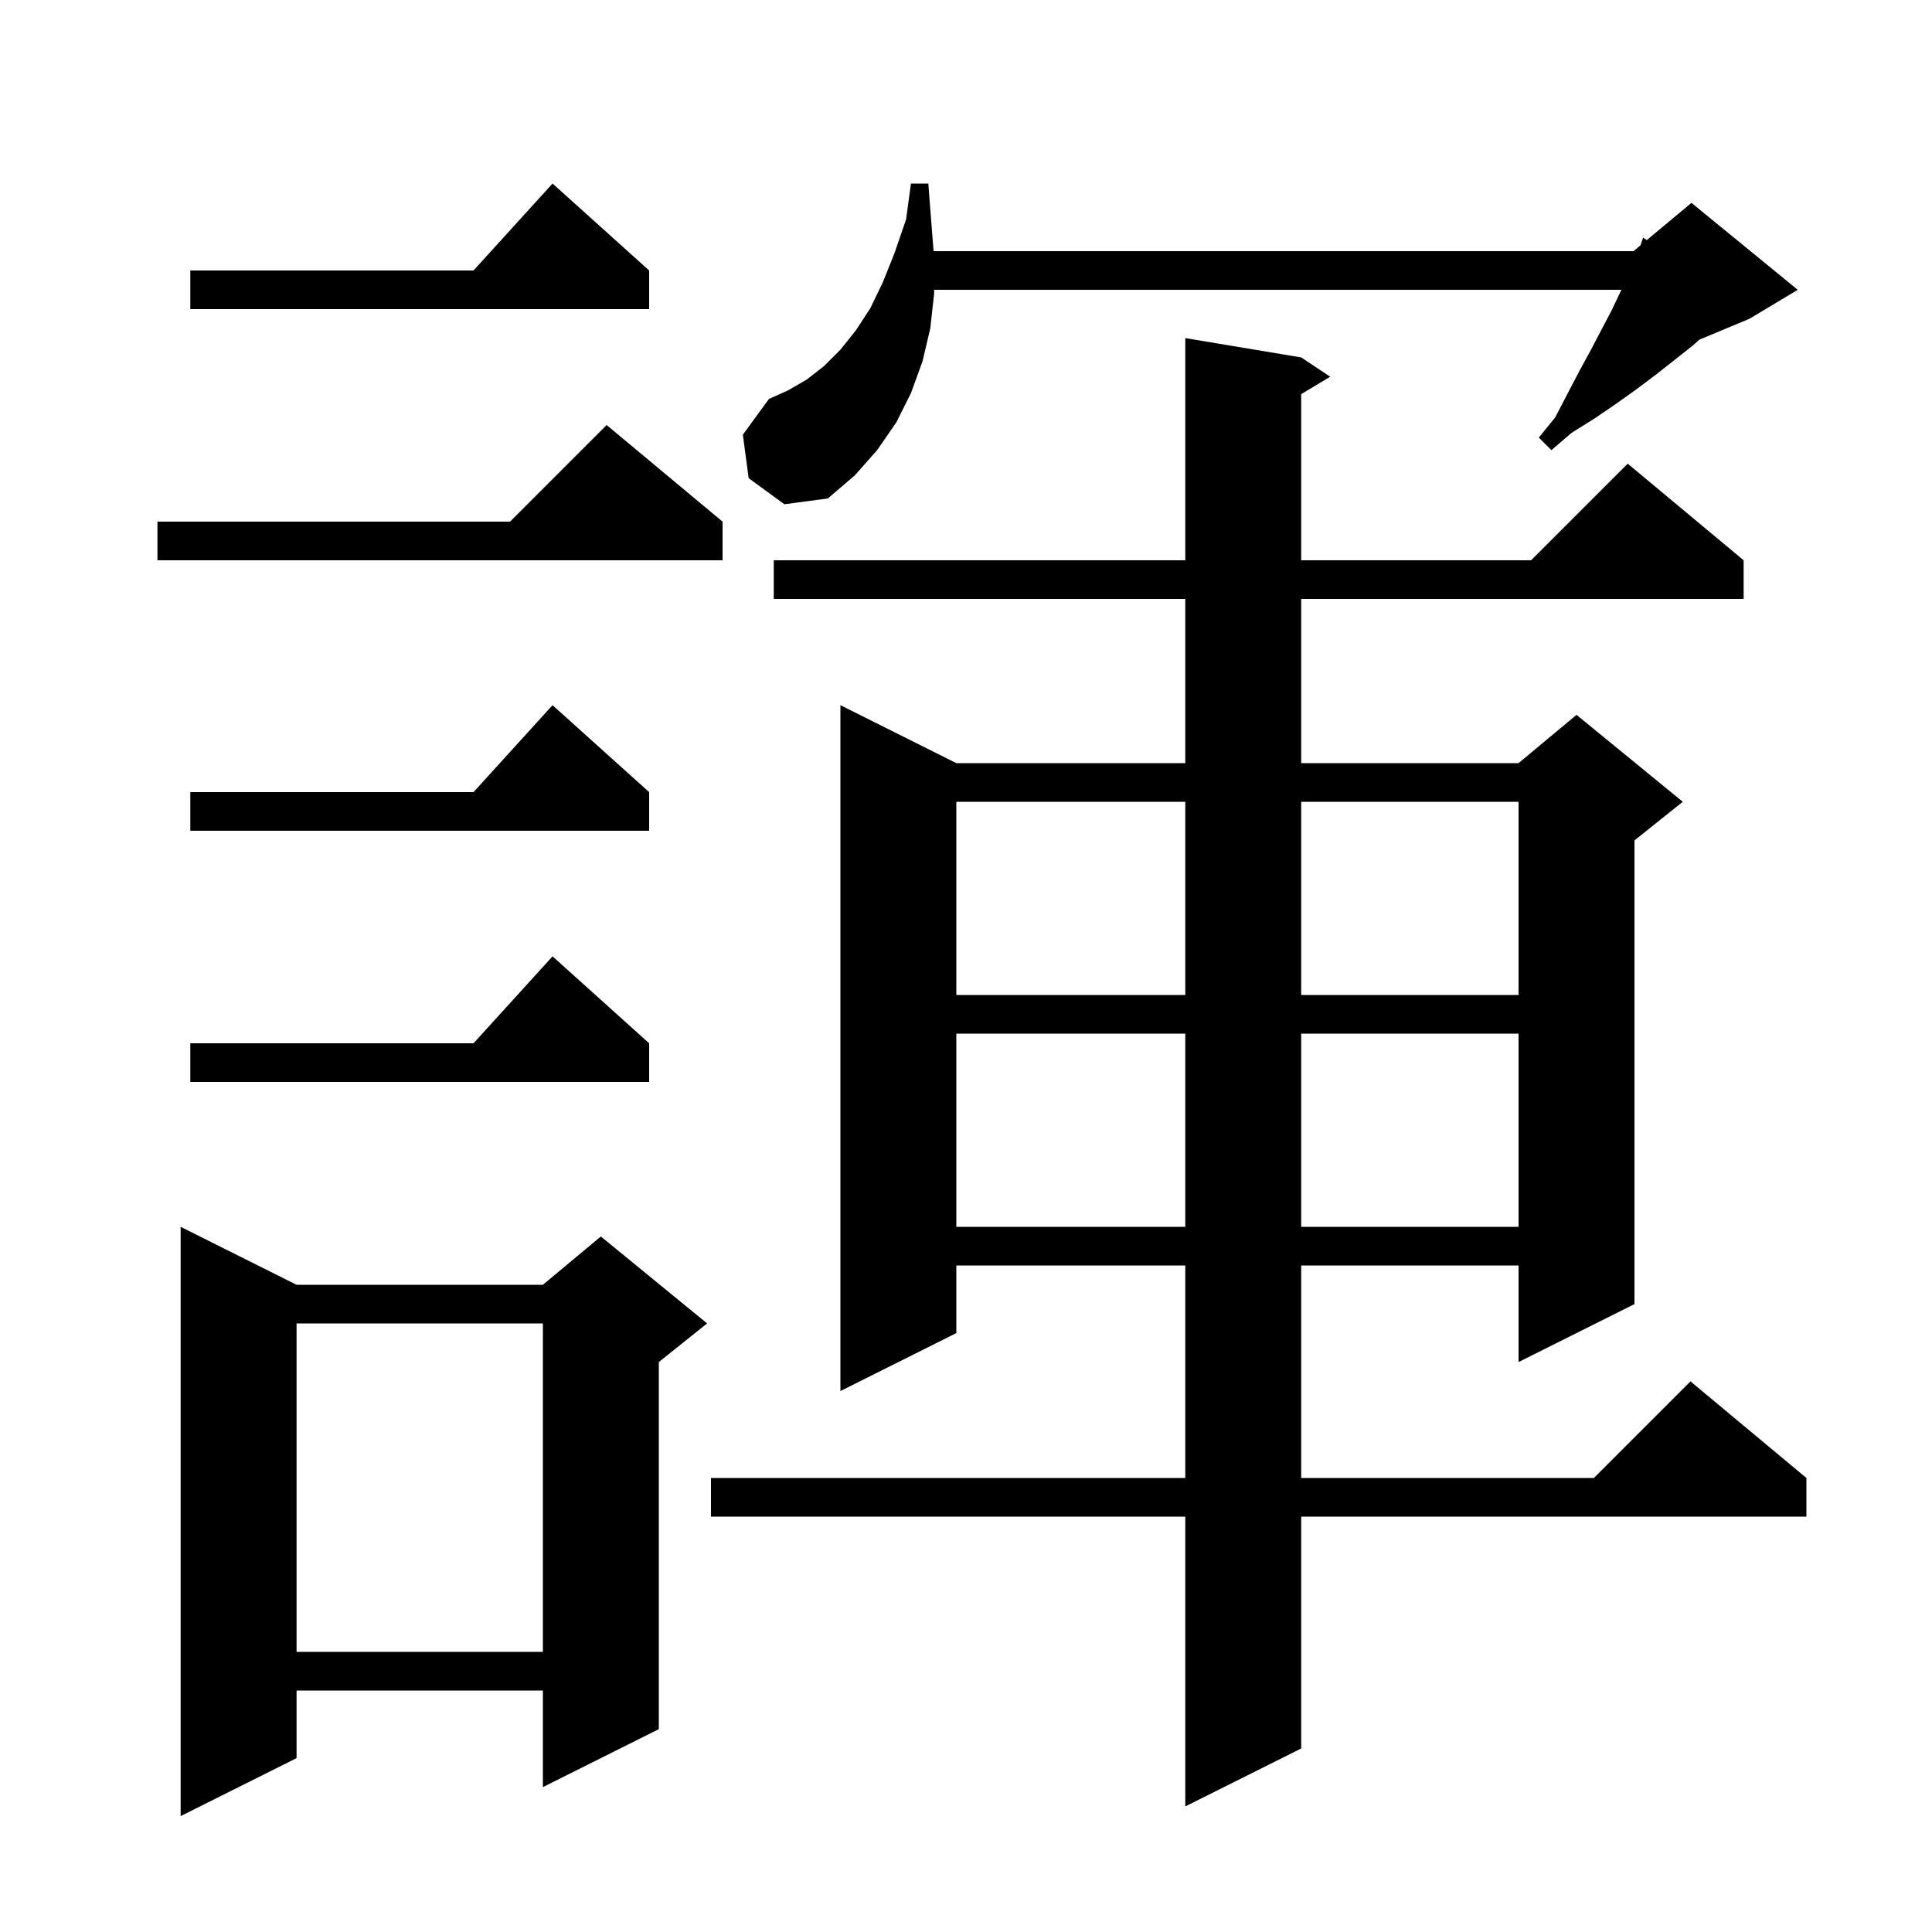 <svg xmlns="http://www.w3.org/2000/svg" xmlns:xlink="http://www.w3.org/1999/xlink" version="1.1" baseProfile="full" viewBox="0 0 200 200" width="200" height="200">
<g fill="black">
<path d="M 30.7 133.0 L 56.2 133.0 L 62.2 128.0 L 73.2 137.0 L 68.2 141.0 L 68.2 179.0 L 56.2 185.0 L 56.2 175.0 L 30.7 175.0 L 30.7 182.0 L 18.7 188.0 L 18.7 127.0 Z M 134.7 37.0 L 137.7 39.0 L 134.7 40.8 L 134.7 58.0 L 158.5 58.0 L 168.5 48.0 L 180.5 58.0 L 180.5 62.0 L 134.7 62.0 L 134.7 79.0 L 157.2 79.0 L 163.2 74.0 L 174.2 83.0 L 169.2 87.0 L 169.2 135.0 L 157.2 141.0 L 157.2 131.0 L 134.7 131.0 L 134.7 153.0 L 165.0 153.0 L 175.0 143.0 L 187.0 153.0 L 187.0 157.0 L 134.7 157.0 L 134.7 181.0 L 122.7 187.0 L 122.7 157.0 L 73.6 157.0 L 73.6 153.0 L 122.7 153.0 L 122.7 131.0 L 99.0 131.0 L 99.0 138.0 L 87.0 144.0 L 87.0 73.0 L 99.0 79.0 L 122.7 79.0 L 122.7 62.0 L 80.1 62.0 L 80.1 58.0 L 122.7 58.0 L 122.7 35.0 Z M 30.7 137.0 L 30.7 171.0 L 56.2 171.0 L 56.2 137.0 Z M 99.0 107.0 L 99.0 127.0 L 122.7 127.0 L 122.7 107.0 Z M 134.7 107.0 L 134.7 127.0 L 157.2 127.0 L 157.2 107.0 Z M 67.2 108.0 L 67.2 112.0 L 19.7 112.0 L 19.7 108.0 L 49.018 108.0 L 57.2 99.0 Z M 99.0 83.0 L 99.0 103.0 L 122.7 103.0 L 122.7 83.0 Z M 134.7 83.0 L 134.7 103.0 L 157.2 103.0 L 157.2 83.0 Z M 67.2 82.0 L 67.2 86.0 L 19.7 86.0 L 19.7 82.0 L 49.018 82.0 L 57.2 73.0 Z M 74.8 54.0 L 74.8 58.0 L 16.3 58.0 L 16.3 54.0 L 52.8 54.0 L 62.8 44.0 Z M 77.5 49.5 L 76.9 45.0 L 79.6 41.3 L 81.6 40.4 L 83.5 39.3 L 85.3 37.9 L 87.0 36.2 L 88.6 34.2 L 90.1 31.9 L 91.4 29.2 L 92.6 26.2 L 93.8 22.7 L 94.3 19.0 L 96.1 19.0 L 96.4 22.9 L 96.645 26.0 L 169.1 26.0 L 169.817 25.403 L 170.1 24.6 L 170.477 24.853 L 175.1 21.0 L 186.1 30.0 L 181.1 33.0 L 175.934 35.153 L 175.2 35.8 L 171.4 38.8 L 169.4 40.3 L 167.3 41.8 L 165.1 43.3 L 162.7 44.8 L 160.6 46.6 L 159.3 45.3 L 161.0 43.2 L 162.3 40.7 L 163.5 38.4 L 164.7 36.2 L 166.9 32.0 L 167.847 30.0 L 96.7 30.0 L 96.7 30.4 L 96.3 34.0 L 95.5 37.4 L 94.3 40.7 L 92.8 43.7 L 90.8 46.6 L 88.5 49.2 L 85.7 51.6 L 81.2 52.2 Z M 67.2 28.0 L 67.2 32.0 L 19.7 32.0 L 19.7 28.0 L 49.018 28.0 L 57.2 19.0 Z " />
</g>
</svg>
